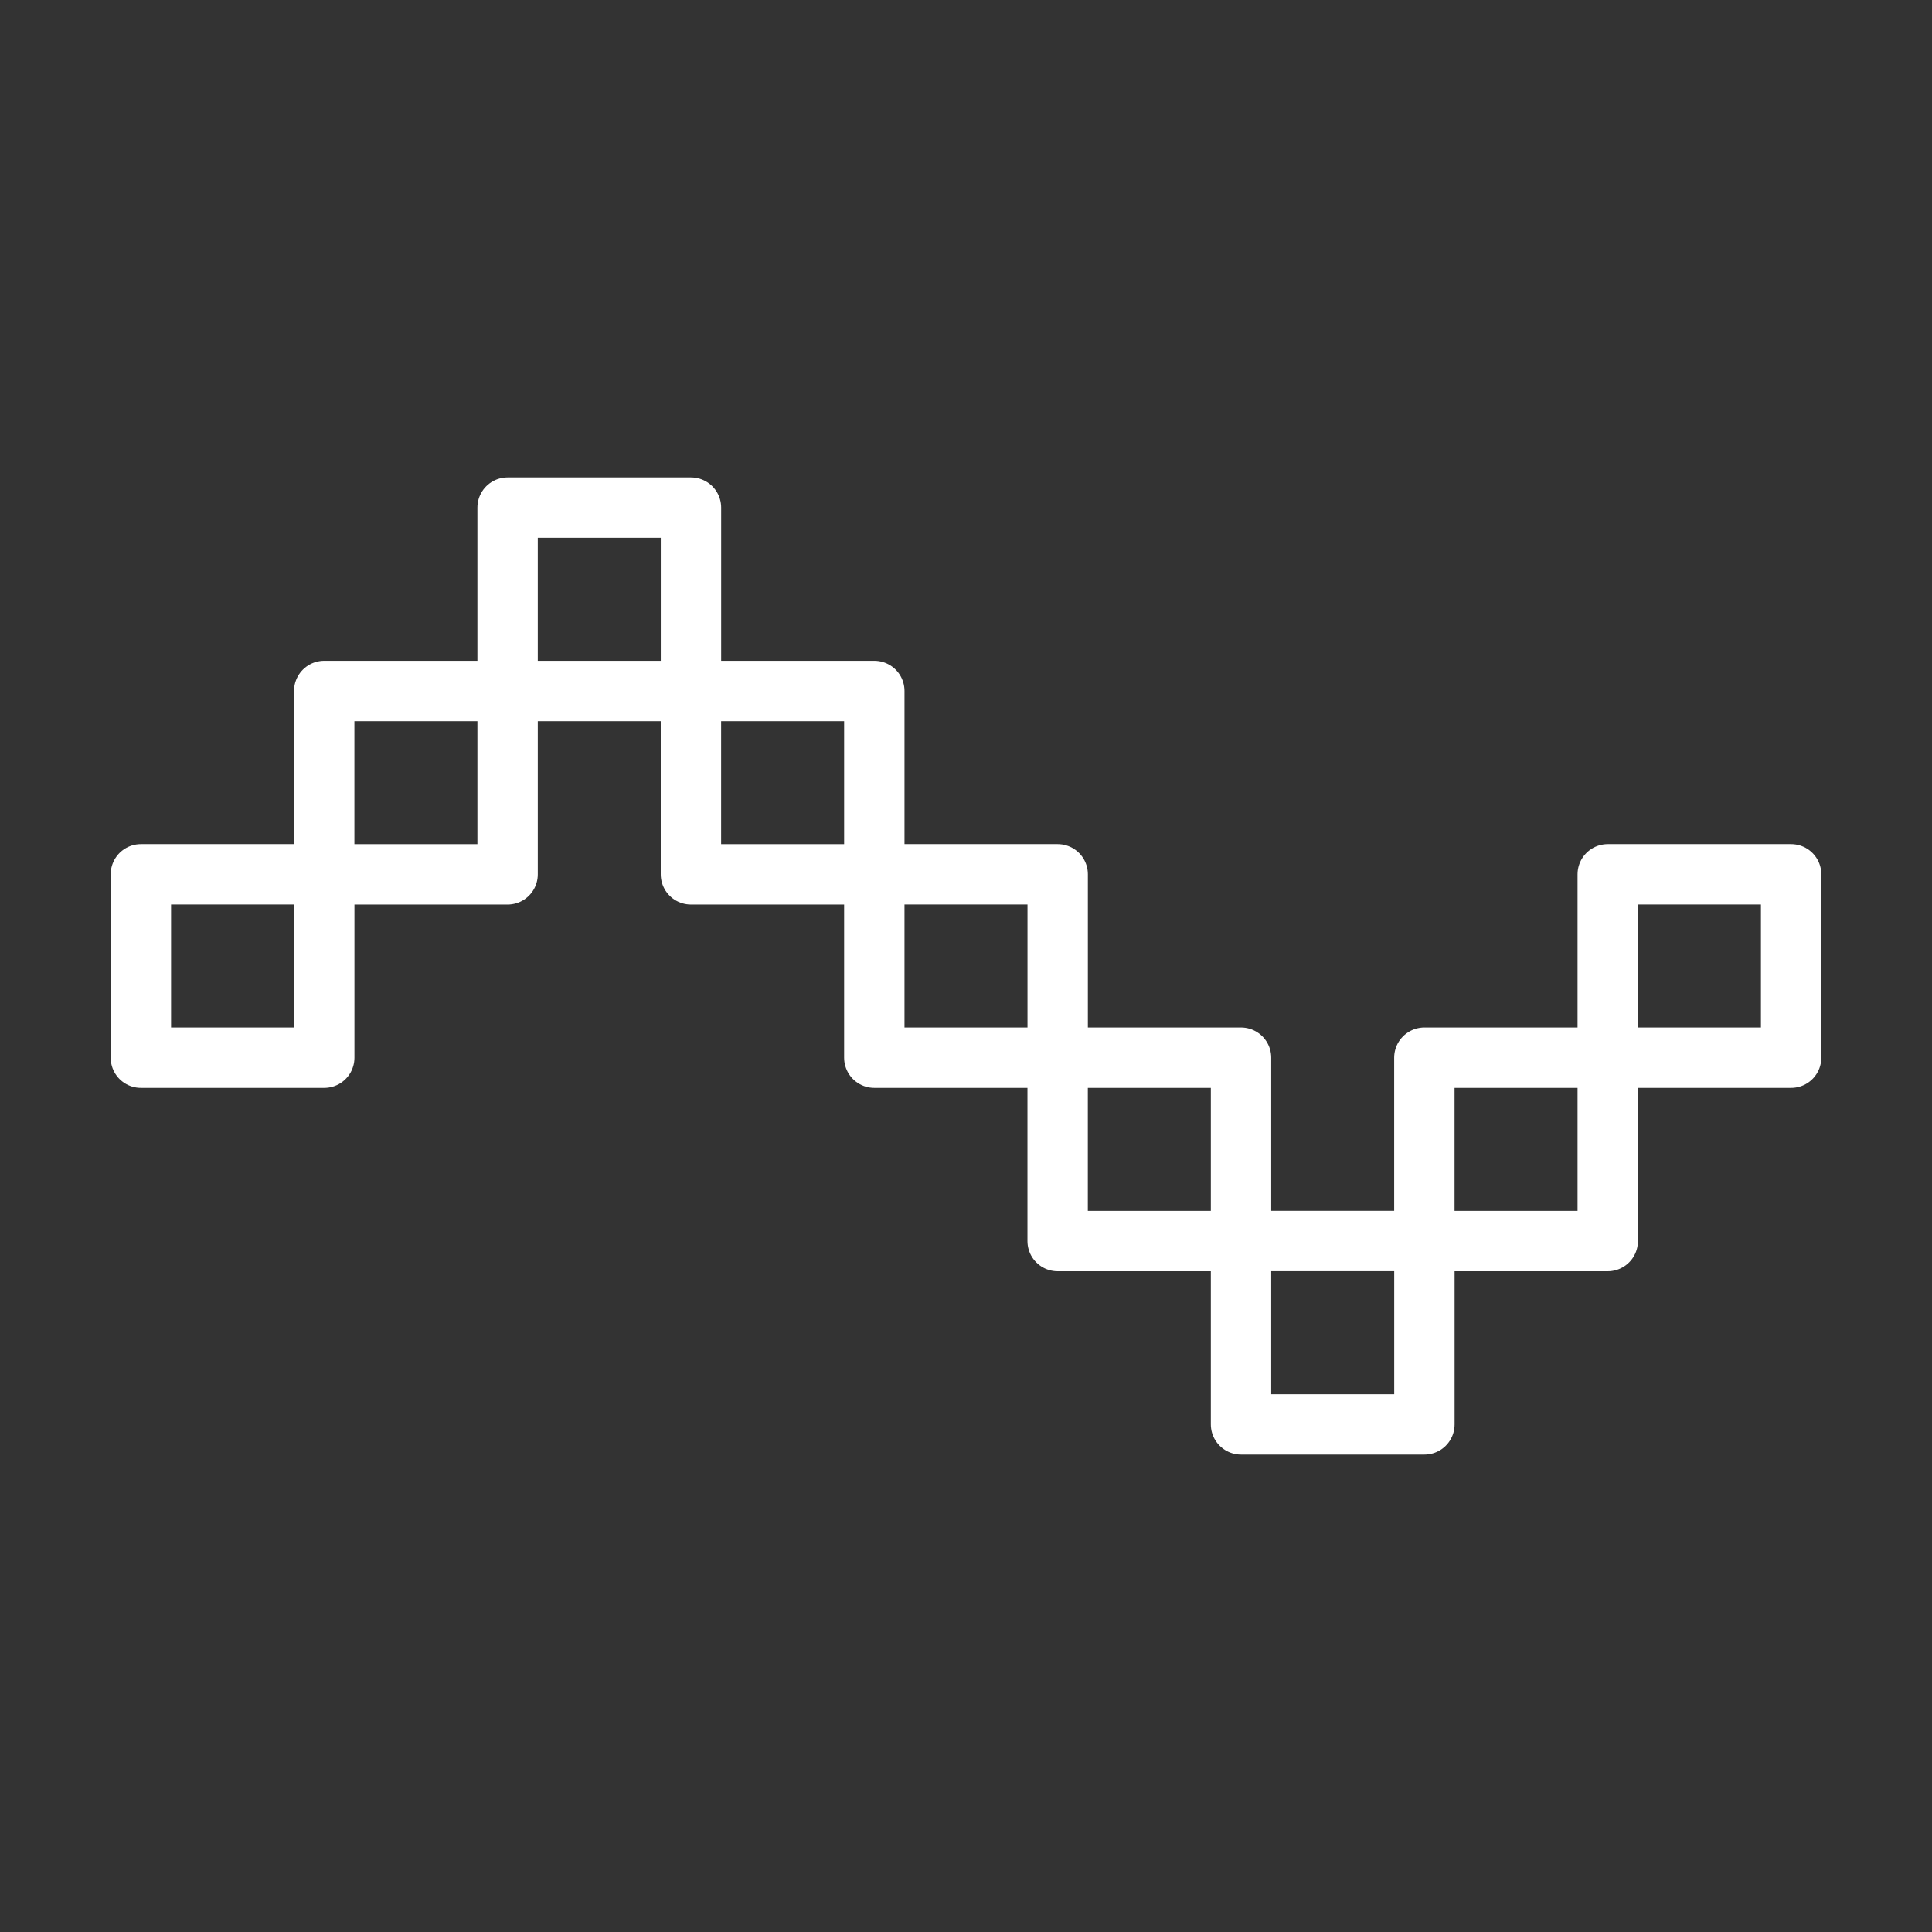<ns0:svg xmlns:ns0="http://www.w3.org/2000/svg" id="b" viewBox="0 0 48 48" style="stroke-width:1.5px"><ns0:rect x="0" y="0" width="48" height="48" fill="#333333" stroke="none"/><ns0:defs style="stroke-width:1.5px"><ns0:style style="stroke-width:1.5px">.c{fill:none;stroke:#fff;stroke-linecap:round;stroke-linejoin:round;}</ns0:style></ns0:defs><ns0:path class="c" d="m8.056,21.722H3.5v4.556h4.556v-4.556Z" style="stroke-width:1.5px" /><ns0:path class="c" d="m12.611,17.167h-4.556v4.556h4.556v-4.556Z" style="stroke-width:1.5px" /><ns0:path class="c" d="m17.167,12.611h-4.556v4.556h4.556v-4.556Z" style="stroke-width:1.5px" /><ns0:path class="c" d="m21.722,17.167h-4.556v4.556h4.556v-4.556Z" style="stroke-width:1.5px" /><ns0:path class="c" d="m26.278,21.722h-4.556v4.556h4.556v-4.556Z" style="stroke-width:1.5px" /><ns0:path class="c" d="m30.833,26.278h-4.556v4.556h4.556v-4.556Z" style="stroke-width:1.5px" /><ns0:path class="c" d="m35.389,30.833h-4.556v4.556h4.556v-4.556Z" style="stroke-width:1.5px" /><ns0:path class="c" d="m39.944,26.278h-4.556v4.556h4.556v-4.556Z" style="stroke-width:1.5px" /><ns0:path class="c" d="m44.5,21.722h-4.556v4.556h4.556v-4.556Z" style="stroke-width:1.5px" /></ns0:svg>